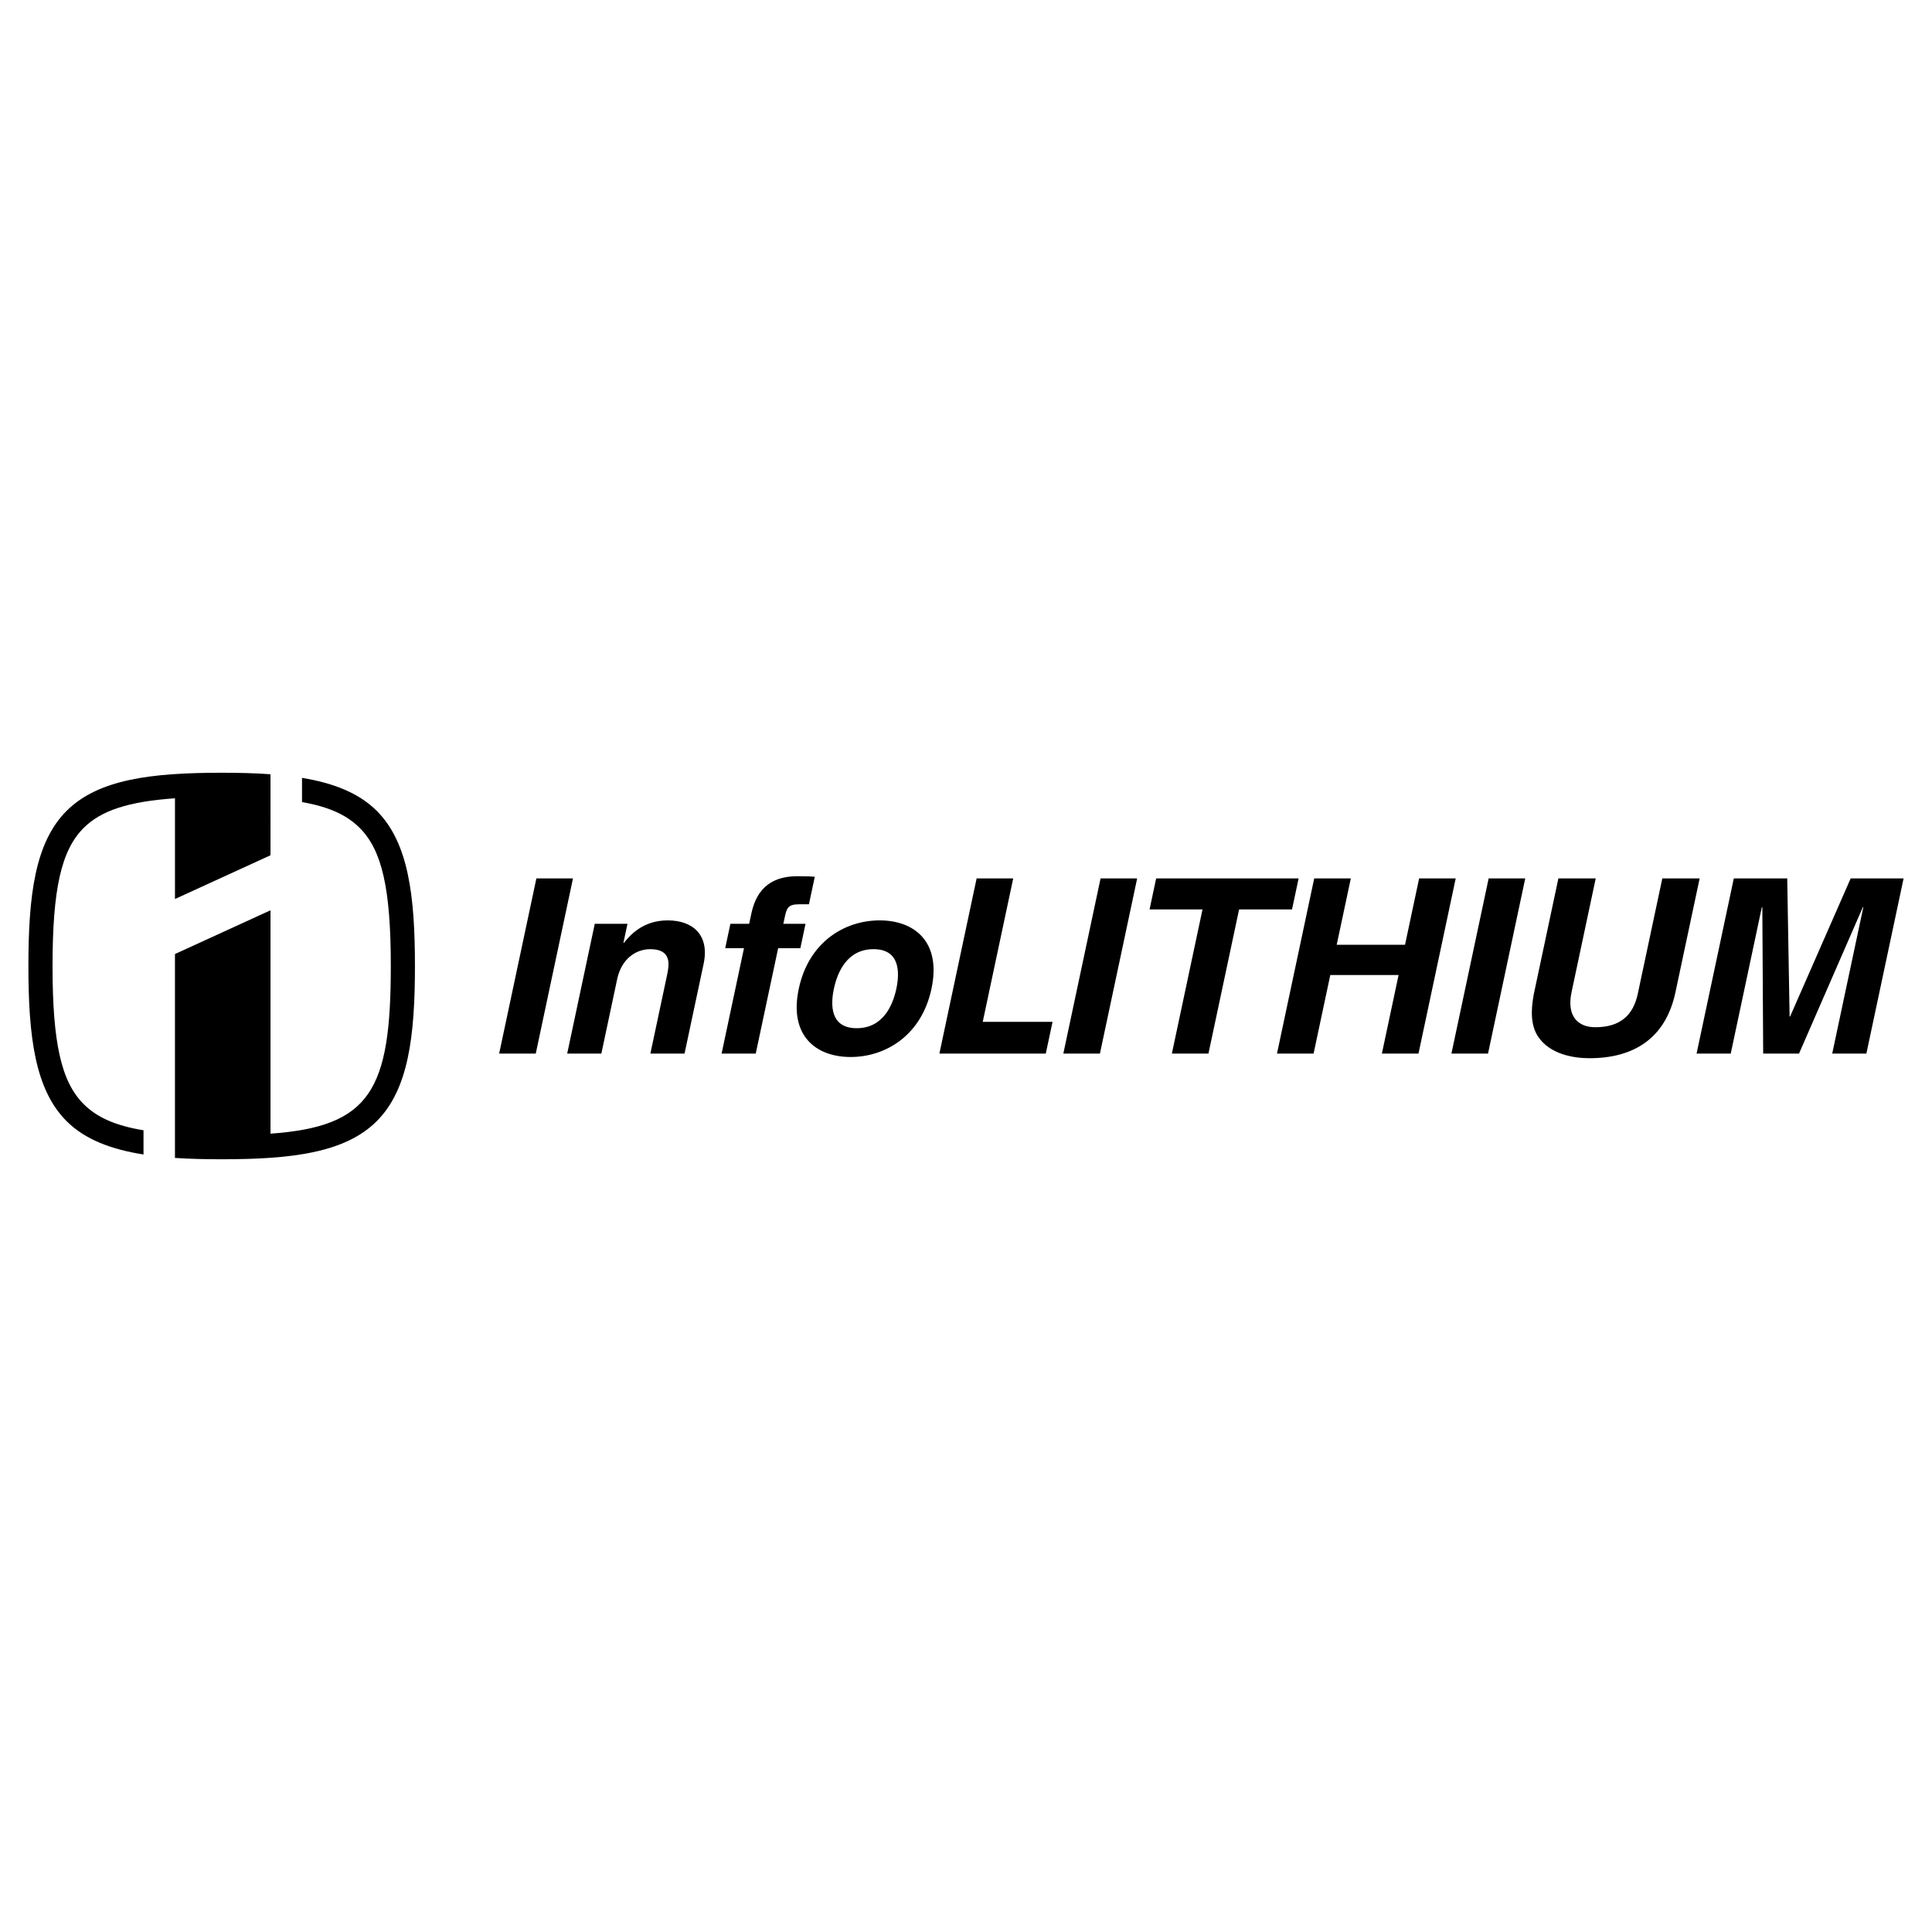 <svg xmlns="http://www.w3.org/2000/svg" width="2500" height="2500" viewBox="0 0 192.756 192.756"><g fill-rule="evenodd" clip-rule="evenodd"><path fill="#fff" d="M0 0h192.756v192.756H0V0z"/><path d="M53.453 105.115h-3.652l3.714-17.474h3.651l-3.713 17.474zM68.296 105.115h-3.407l1.67-7.861c.202-.949.495-2.555-1.671-2.555-1.509 0-2.895 1.022-3.314 2.995l-1.577 7.422h-3.408l2.751-12.948h3.262l-.403 1.898h.049c.628-.779 1.912-2.239 4.37-2.239 2.532 0 4.187 1.485 3.583 4.333l-1.905 8.955zM75.401 105.115h-3.407l2.234-10.514h-1.874l.517-2.434h1.874l.223-1.046c.569-2.677 2.246-3.7 4.583-3.7.998 0 1.455.024 1.742.049l-.585 2.75h-.948c-1.168 0-1.271.365-1.498 1.437l-.108.511h2.214l-.517 2.434h-2.215l-2.235 10.513zM89.429 98.643c.352-1.656.351-3.944-2.277-3.944-2.629 0-3.602 2.288-3.954 3.944-.352 1.654-.351 3.941 2.278 3.941 2.628 0 3.602-2.287 3.953-3.941h3.505c-.993 4.672-4.588 6.814-8.068 6.814s-6.165-2.143-5.172-6.814c.993-4.674 4.588-6.816 8.068-6.816 3.48 0 6.166 2.142 5.172 6.816h-3.505zM98.047 101.951h6.965l-.674 3.164H93.723l3.715-17.474h3.65l-3.041 14.31zM109.74 105.115h-3.65l3.713-17.474h3.652l-3.715 17.474zM120.568 105.115h-3.65l3.057-14.383h-5.282l.657-3.091h14.214l-.658 3.091h-5.281l-3.057 14.383zM132.723 97.279l-1.666 7.836h-3.651l3.713-17.474h3.652l-1.408 6.62h6.817l1.406-6.62h3.65l-3.713 17.474h-3.652l1.666-7.836h-6.814zM148.461 105.115h-3.652l3.714-17.474h3.651l-3.713 17.474zM167.158 99.006c-.979 4.602-4.172 6.572-8.576 6.572-1.607 0-3.91-.389-5.1-2.117-.723-1.07-.787-2.482-.463-4.236l2.461-11.584h3.725l-2.41 11.342c-.518 2.434.666 3.504 2.371 3.504 2.506 0 3.787-1.217 4.236-3.334l2.447-11.512h3.725l-2.416 11.365zM186.209 105.115h-3.408l3.103-14.602h-.049l-6.365 14.602h-3.578l-.084-14.602h-.049l-3.103 14.602h-3.408l3.714-17.474h5.33l.237 13.775h.049l6.043-13.775h5.281l-3.713 17.474zM26.988 77.25v-.003c-1.533-.11-3.12-.15-4.871-.15-7.004 0-12.316.647-15.476 3.807s-3.807 8.472-3.807 15.475c0 7.005.647 12.315 3.807 15.476 1.838 1.838 4.463 2.824 7.677 3.328v-2.414c-2.854-.471-4.667-1.309-5.975-2.617-2.231-2.23-3.101-6.094-3.101-13.772 0-7.679.87-11.541 3.101-13.773 1.726-1.725 4.43-2.636 9.113-2.961v10.049l9.532-4.364V77.25z"/><path d="M17.456 115.527c1.458.096 3.007.133 4.661.133 7.004 0 12.316-.646 15.475-3.807s3.807-8.471 3.807-15.476c0-7.003-.647-12.316-3.807-15.475-1.797-1.798-4.348-2.781-7.46-3.295v2.417c2.734.478 4.485 1.307 5.758 2.58 2.232 2.232 3.101 6.094 3.101 13.773 0 12.399-2.022 16.013-12.003 16.729V90.82l-9.532 4.364v20.343z"/></g></svg>